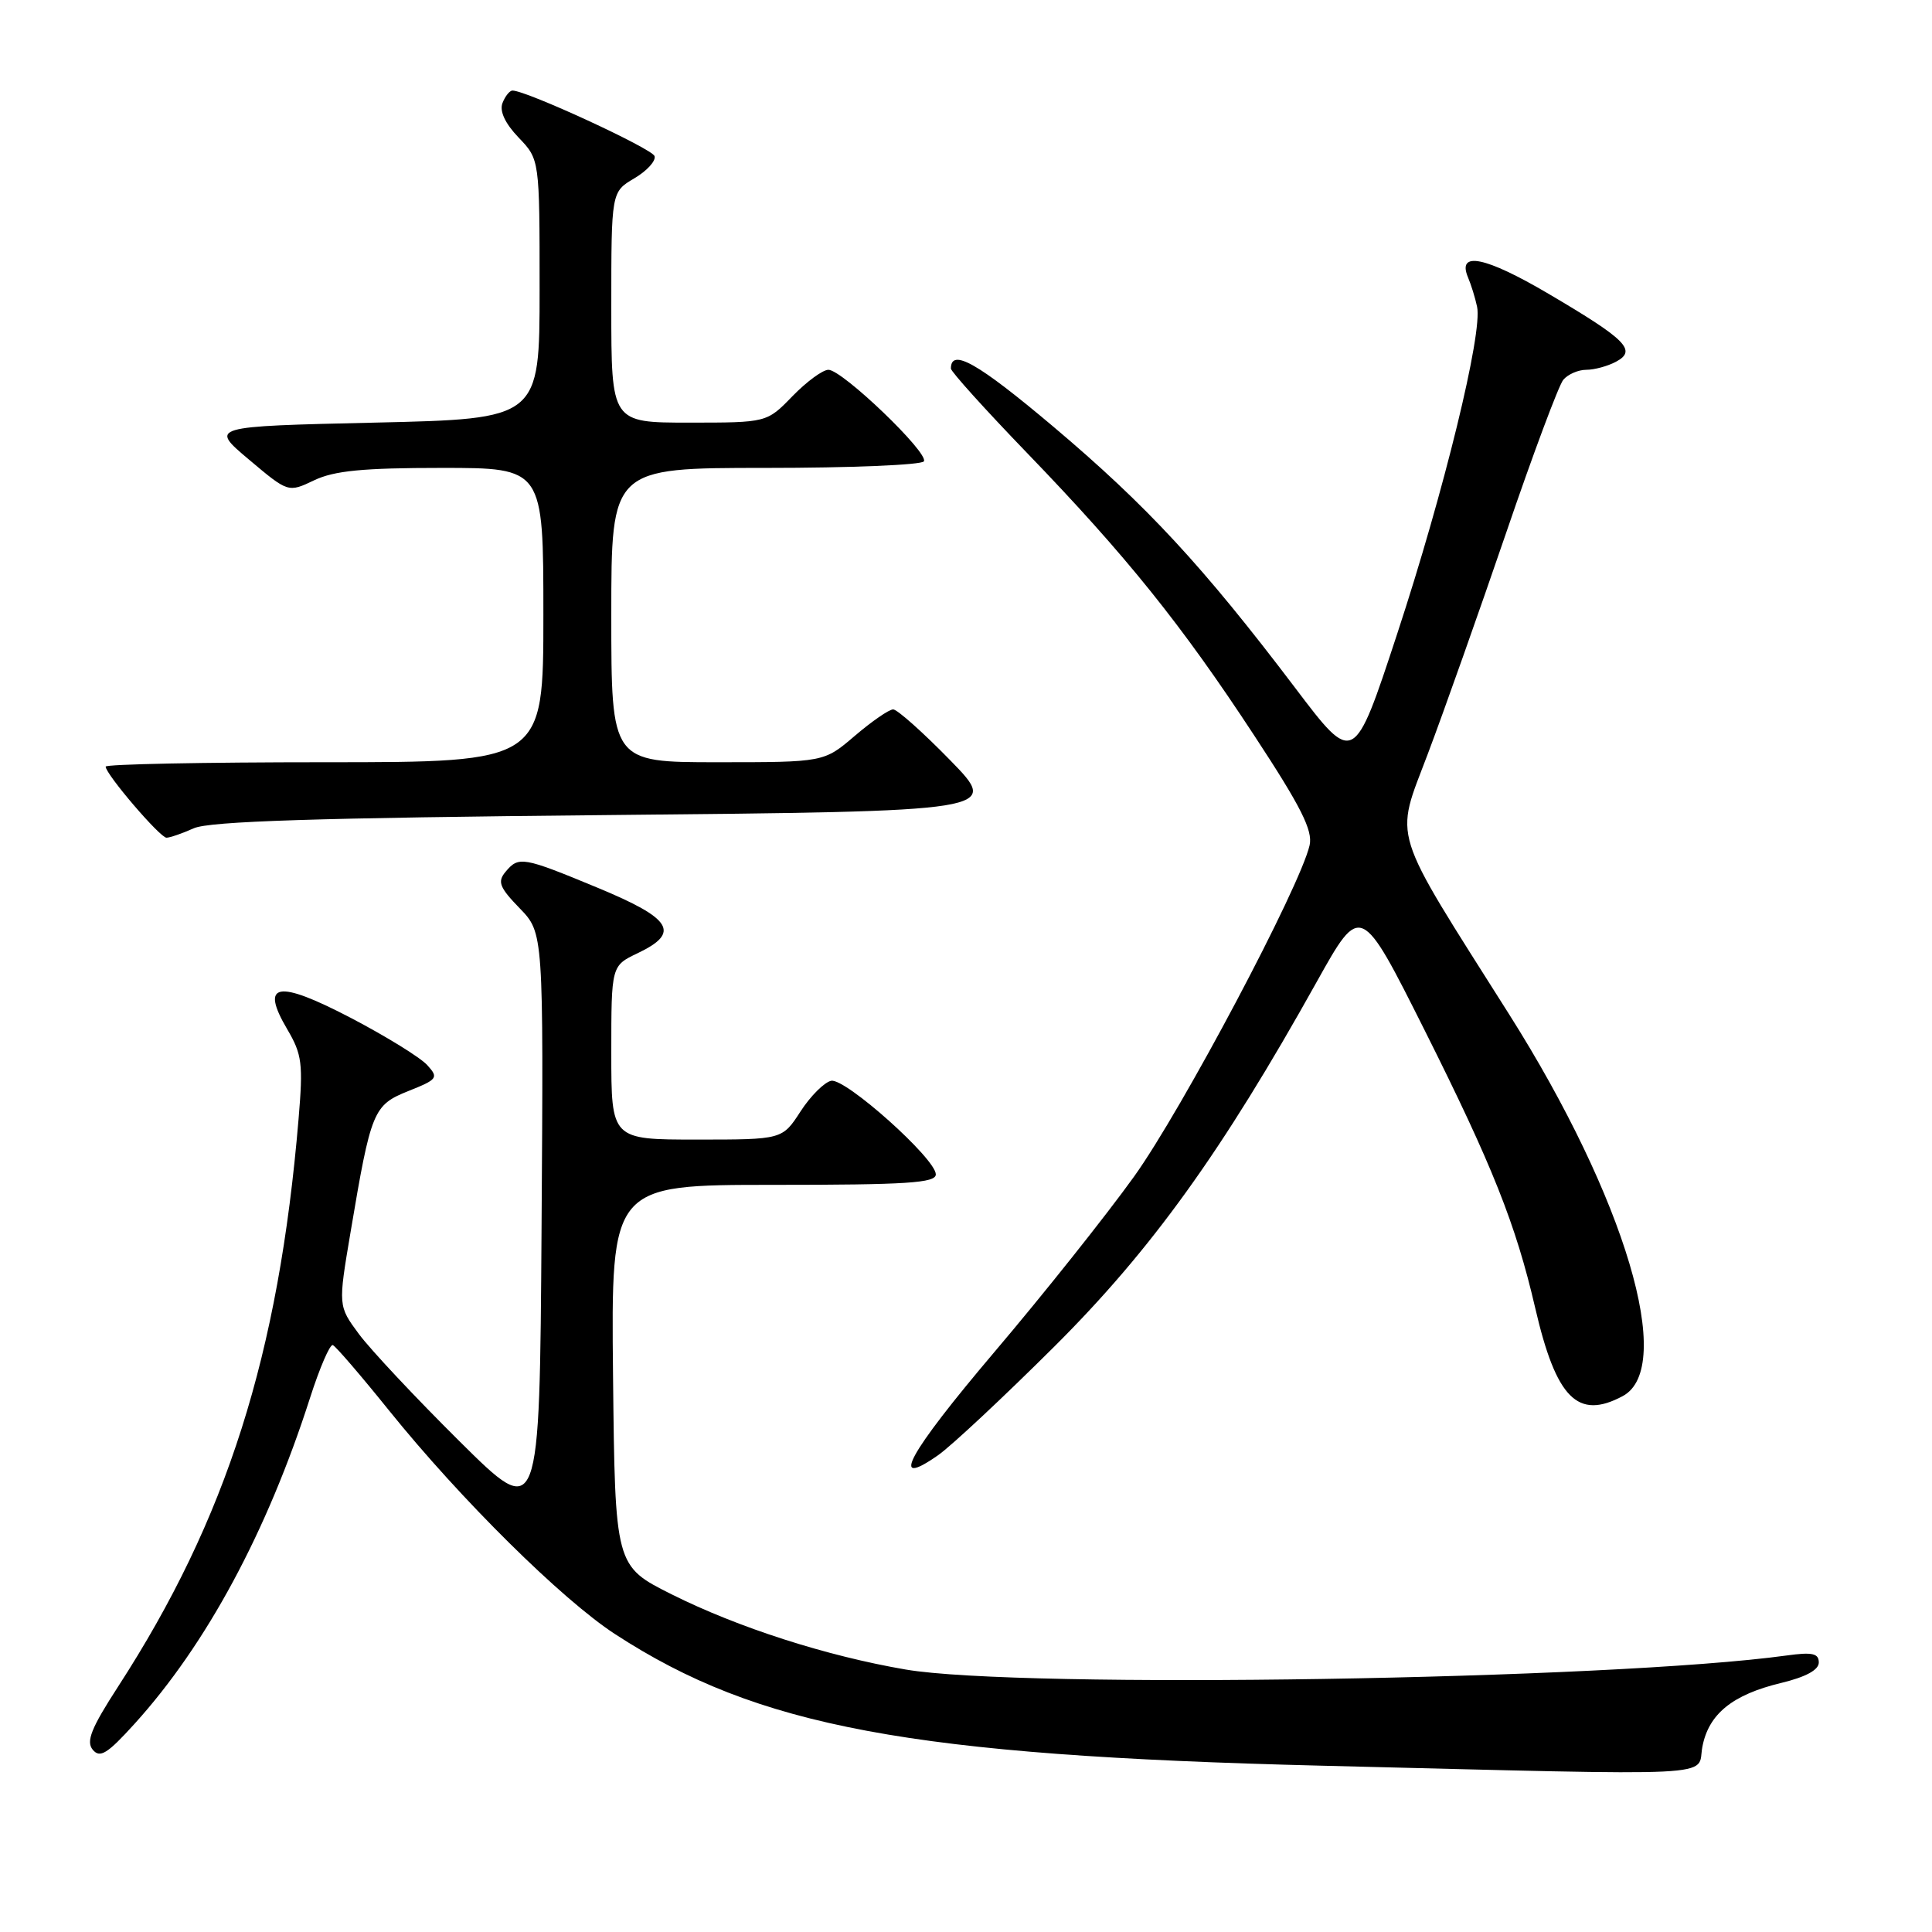 <?xml version="1.0" encoding="UTF-8" standalone="no"?>
<!DOCTYPE svg PUBLIC "-//W3C//DTD SVG 1.1//EN" "http://www.w3.org/Graphics/SVG/1.1/DTD/svg11.dtd" >
<svg xmlns="http://www.w3.org/2000/svg" xmlns:xlink="http://www.w3.org/1999/xlink" version="1.1" viewBox="0 0 256 256">
 <g >
 <path fill="currentColor"
d=" M 225.57 231.48 C 226.39 227.12 229.55 224.55 236.01 223.00 C 239.27 222.21 241.00 221.28 241.00 220.29 C 241.00 219.08 240.14 218.89 236.75 219.36 C 213.43 222.57 135.19 223.82 120.00 221.22 C 109.49 219.42 97.80 215.66 89.00 211.26 C 81.50 207.50 81.50 207.50 81.23 182.25 C 80.97 157.00 80.97 157.00 102.48 157.00 C 120.20 157.00 124.00 156.75 124.00 155.61 C 124.00 153.54 112.04 142.85 110.14 143.21 C 109.24 143.39 107.41 145.21 106.08 147.26 C 103.66 151.00 103.66 151.00 92.33 151.00 C 81.00 151.00 81.00 151.00 81.00 139.48 C 81.00 127.97 81.00 127.97 84.50 126.30 C 90.20 123.58 89.07 121.73 79.21 117.64 C 69.24 113.51 68.73 113.42 66.97 115.54 C 65.89 116.84 66.19 117.60 68.86 120.35 C 72.02 123.62 72.02 123.62 71.76 162.56 C 71.50 201.50 71.50 201.50 60.91 191.00 C 55.08 185.22 49.08 178.82 47.56 176.77 C 44.80 173.04 44.80 173.04 46.45 163.27 C 49.17 147.12 49.45 146.44 54.13 144.56 C 57.99 143.02 58.14 142.81 56.61 141.13 C 55.72 140.14 51.19 137.34 46.55 134.91 C 36.73 129.78 34.41 130.19 38.07 136.40 C 40.02 139.71 40.18 140.94 39.56 148.29 C 36.93 179.57 30.03 201.29 15.65 223.48 C 12.08 228.99 11.38 230.75 12.29 231.85 C 13.25 233.00 14.23 232.39 17.84 228.40 C 27.37 217.88 35.40 202.95 41.08 185.23 C 42.36 181.24 43.72 178.09 44.10 178.23 C 44.48 178.38 47.82 182.26 51.52 186.86 C 61.02 198.66 74.46 211.95 81.50 216.53 C 100.43 228.85 120.61 232.61 175.00 233.96 C 229.32 235.30 224.81 235.52 225.57 231.48 Z  M 139.68 178.45 C 152.57 165.61 161.92 152.62 174.49 130.07 C 180.31 119.65 180.31 119.65 188.80 136.57 C 197.75 154.43 200.85 162.22 203.42 173.30 C 206.20 185.31 209.06 188.18 215.02 184.99 C 222.05 181.23 215.36 158.75 199.98 134.42 C 184.05 109.22 184.79 111.58 189.19 99.90 C 191.35 94.18 196.02 80.98 199.58 70.58 C 203.13 60.17 206.54 51.06 207.14 50.33 C 207.75 49.60 209.12 49.00 210.19 49.00 C 211.26 49.00 213.03 48.52 214.13 47.93 C 216.93 46.43 215.52 45.01 205.19 38.93 C 196.80 33.99 193.04 33.23 194.52 36.76 C 194.93 37.72 195.47 39.46 195.72 40.64 C 196.48 44.09 191.34 65.11 185.14 83.97 C 179.40 101.43 179.40 101.43 171.61 91.14 C 159.40 75.02 151.98 67.01 139.58 56.54 C 129.55 48.08 126.00 46.07 126.00 48.84 C 126.00 49.23 130.54 54.27 136.10 60.03 C 149.22 73.63 156.56 82.76 166.22 97.50 C 172.40 106.91 173.97 110.04 173.53 112.00 C 172.28 117.50 156.61 147.07 150.27 155.90 C 146.55 161.08 138.21 171.56 131.72 179.20 C 120.31 192.66 117.71 197.44 124.32 192.81 C 126.07 191.58 132.98 185.12 139.68 178.45 Z  M 25.68 109.75 C 27.77 108.82 42.00 108.37 80.50 108.00 C 132.50 107.50 132.50 107.50 125.92 100.75 C 122.30 97.04 118.89 94.00 118.35 94.00 C 117.80 94.00 115.52 95.58 113.27 97.50 C 109.18 101.00 109.18 101.00 95.09 101.00 C 81.00 101.00 81.00 101.00 81.00 81.50 C 81.00 62.00 81.00 62.00 101.44 62.00 C 112.68 62.00 122.12 61.61 122.42 61.13 C 123.10 60.02 111.61 49.00 109.77 49.00 C 109.01 49.00 106.87 50.58 105.00 52.50 C 101.61 56.00 101.61 56.00 91.30 56.00 C 81.00 56.00 81.00 56.00 81.00 40.72 C 81.00 25.43 81.00 25.43 84.05 23.63 C 85.73 22.64 86.94 21.31 86.73 20.68 C 86.39 19.68 69.75 12.00 67.91 12.00 C 67.53 12.00 66.93 12.75 66.58 13.66 C 66.17 14.73 66.93 16.36 68.72 18.23 C 71.50 21.13 71.50 21.13 71.50 38.31 C 71.50 55.50 71.50 55.50 49.64 56.00 C 27.77 56.50 27.77 56.50 32.98 60.89 C 38.19 65.28 38.19 65.28 41.63 63.64 C 44.29 62.37 48.12 62.00 58.53 62.00 C 72.00 62.00 72.00 62.00 72.00 81.50 C 72.00 101.00 72.00 101.00 43.00 101.00 C 27.05 101.00 14.00 101.26 14.00 101.58 C 14.00 102.58 21.20 111.00 22.06 111.00 C 22.50 111.00 24.14 110.44 25.68 109.75 Z "/>
</g>
</svg>